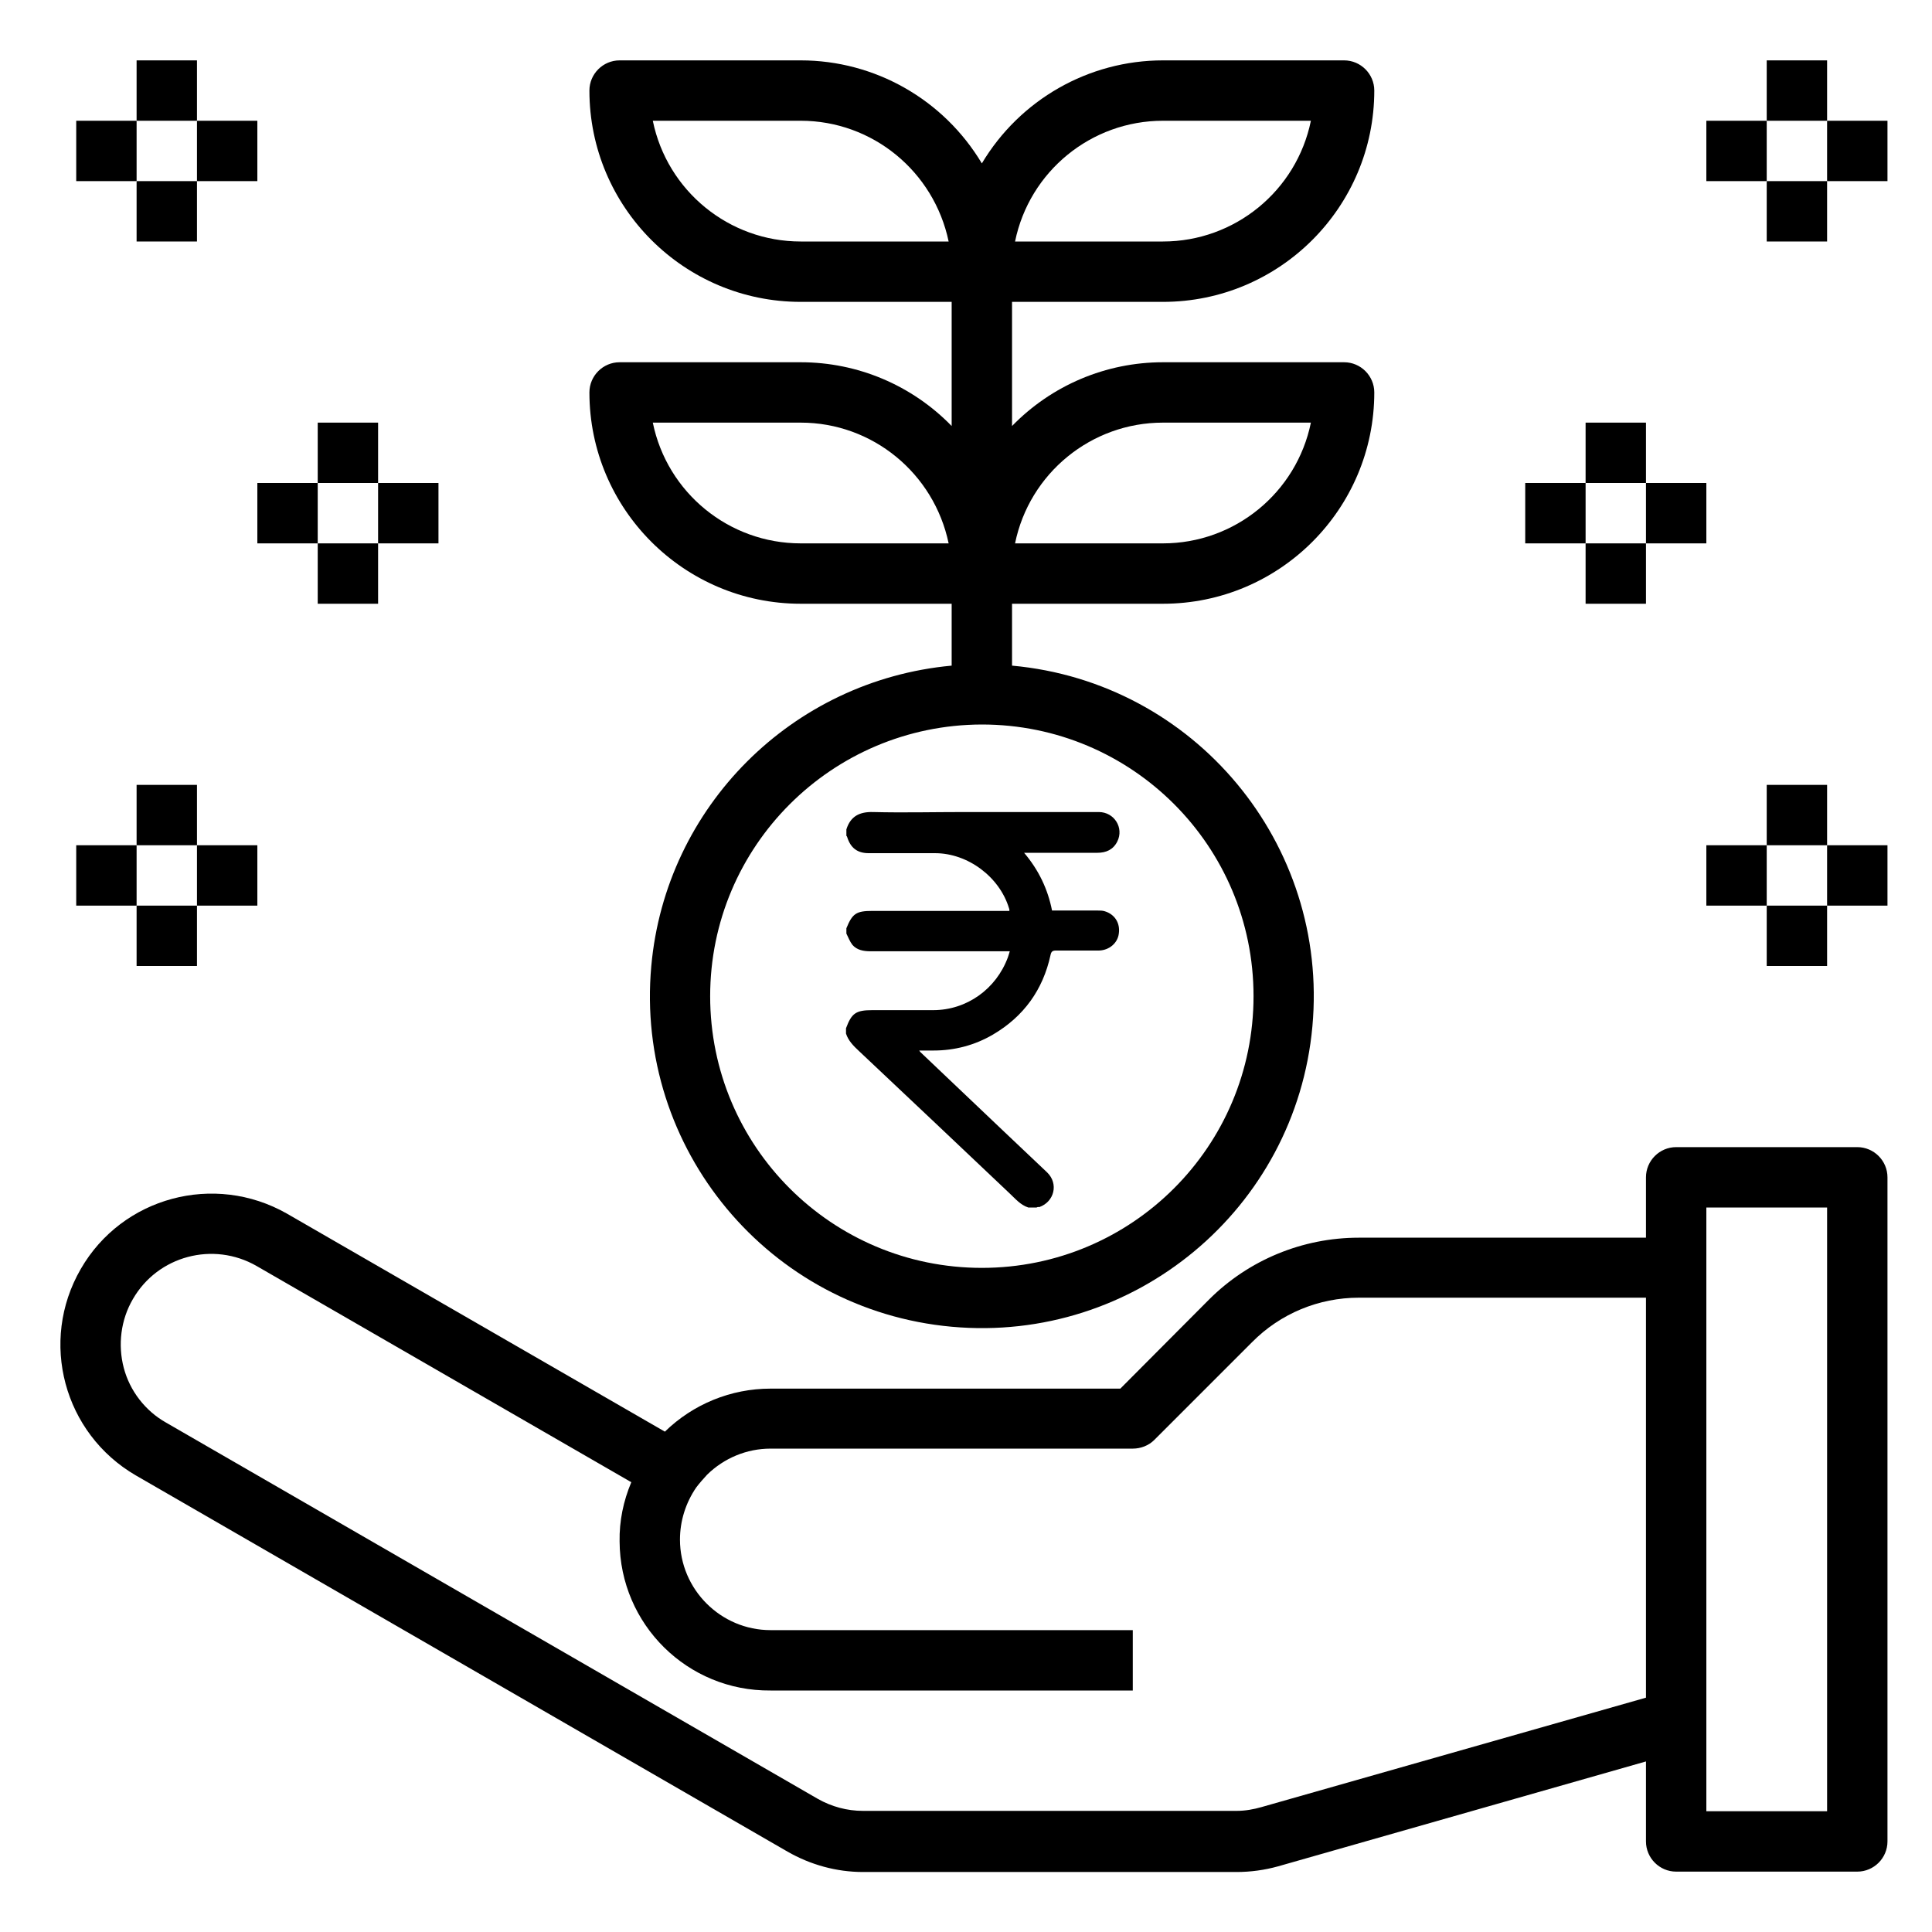 <?xml version="1.0" encoding="utf-8"?>
<!-- Generator: Adobe Illustrator 24.0.1, SVG Export Plug-In . SVG Version: 6.00 Build 0)  -->
<svg version="1.1" id="Layer_1" xmlns="http://www.w3.org/2000/svg" xmlns:xlink="http://www.w3.org/1999/xlink" x="0px" y="0px"
	 viewBox="0 0 512 512" style="enable-background:new 0 0 512 512;" xml:space="preserve">
<g id="money-grow-grown-protect-hand">
	<path d="M252.2,160v16.4c-42.3,3.9-75.8,37.4-79.6,79.6c-4.4,48.4,31.2,91.2,79.6,95.6s91.2-31.2,95.6-79.6s-31.2-91.2-79.6-95.6
		V160h40c30.9,0,56-25.1,56-56c0-4.4-3.6-8-8-8h-48c-15.1,0-29.5,6.1-40,16.9V80h40c30.9,0,56-25.1,56-56c0-4.4-3.6-8-8-8h-48
		c-19.7,0-37.9,10.4-48,27.3c-10.1-16.9-28.3-27.3-48-27.3h-48c-4.4,0-8,3.6-8,8c0,30.9,25.1,56,56,56h40v32.9
		c-10.5-10.8-24.9-16.9-40-16.9h-48c-4.4,0-8,3.6-8,8c0,30.9,25.1,56,56,56H252.2z M251.4,144h-39.2c-19,0-35.4-13.4-39.2-32h39.2
		C231.2,112,247.5,125.4,251.4,144z M251.4,64h-39.2c-19,0-35.4-13.4-39.2-32h39.2C231.2,32,247.5,45.4,251.4,64z M269,64
		c3.8-18.6,20.2-32,39.2-32h39.2c-3.8,18.6-20.2,32-39.2,32H269z M269,144c3.8-18.6,20.2-32,39.2-32h39.2c-3.8,18.6-20.2,32-39.2,32
		H269z M260.2,192c39.8,0,72,32.2,72,72s-32.2,72-72,72s-72-32.2-72-72C188.2,224.3,220.4,192.1,260.2,192z"/>
	<path d="M484.2,32h-16V16h16V32z"/>
	<path d="M484.2,64h-16V48h16V64z"/>
	<path d="M500.2,48h-16V32h16V48z"/>
	<path d="M468.2,48h-16V32h16V48z"/>
	<path d="M436.2,128h-16v-16h16V128z"/>
	<path d="M436.2,160h-16v-16h16V160z"/>
	<path d="M452.2,144h-16v-16h16V144z"/>
	<path d="M420.2,144h-16v-16h16V144z"/>
	<path d="M484.2,224h-16v-16h16V224z"/>
	<path d="M484.2,256h-16v-16h16V256z"/>
	<path d="M500.2,240h-16v-16h16V240z"/>
	<path d="M468.2,240h-16v-16h16V240z"/>
	<path d="M52.2,32h-16V16h16V32z"/>
	<path d="M52.2,64h-16V48h16V64z"/>
	<path d="M36.2,48h-16V32h16V48z"/>
	<path d="M68.2,48h-16V32h16V48z"/>
	<path d="M100.2,128h-16v-16h16V128z"/>
	<path d="M100.2,160h-16v-16h16V160z"/>
	<path d="M84.2,144h-16v-16h16V144z"/>
	<path d="M116.2,144h-16v-16h16V144z"/>
	<path d="M52.2,224h-16v-16h16V224z"/>
	<path d="M52.2,256h-16v-16h16V256z"/>
	<path d="M36.2,240h-16v-16h16V240z"/>
	<path d="M68.2,240h-16v-16h16V240z"/>
	<path d="M36,391l172.7,99.7c6.1,3.5,13,5.4,20,5.4h99c3.7,0,7.4-0.5,11-1.5l97.5-27.8V488c0,4.4,3.6,8,8,8h48c4.4,0,8-3.6,8-8V312
		c0-4.4-3.6-8-8-8h-48c-4.4,0-8,3.6-8,8v16h-76.1c-14.9,0-29.2,5.9-39.7,16.4L296.9,368h-92.7c-10.5,0-20.5,4.1-28,11.4L76,321.6
		c-19.2-10.9-43.6-4.4-54.6,14.7C10.3,355.5,16.9,379.9,36,391z M452.2,320h32v160h-32V320z M32.8,362.5c-1.6-6.1-0.8-12.7,2.4-18.2
		c6.6-11.5,21.3-15.4,32.8-8.8l99.3,57.3c-2.1,5-3.2,10.3-3.1,15.7c0.1,22,18,39.7,40,39.5h96v-16h-96c-13.2,0-24-10.8-24-24
		c0-4.9,1.5-9.7,4.3-13.8c0.9-1.2,1.9-2.3,2.9-3.4c4.5-4.4,10.5-6.9,16.8-6.9h96c2.1,0,4.2-0.8,5.7-2.3l25.9-25.9
		c7.5-7.6,17.7-11.8,28.3-11.8h76.1v106l-101.9,29c-2.1,0.6-4.3,1-6.6,1h-99c-4.2,0-8.3-1.1-12-3.2L44,377
		C38.5,373.9,34.4,368.6,32.8,362.5L32.8,362.5z"/>
	<g>
		<path d="M274.7,320c-0.7,0-1.4,0-2.2,0c-2.1-0.7-3.4-2.3-4.9-3.7c-13.3-12.6-26.6-25.2-40-37.8c-1.4-1.3-2.8-2.7-3.4-4.6
			c0-0.5,0-1,0-1.4c1.5-4,2.6-4.8,7-4.8c5.4,0,10.7,0,16.1,0c8.9,0,16.7-5.6,19.8-14c0.2-0.5,0.3-1,0.5-1.6c-0.7,0-1.1,0-1.6,0
			c-11.8,0-23.5,0-35.3,0c-1.8,0-3.6-0.3-4.8-1.7c-0.7-0.9-1.1-2-1.6-3c0-0.5,0-1,0-1.4c1.6-3.9,2.6-4.6,6.9-4.6
			c11.6,0,23.3,0,34.9,0c0.5,0,0.9,0,1.4,0c0-0.4,0-0.5-0.1-0.7c-2.5-8.3-10.9-14.6-19.6-14.6c-5.9,0-11.8,0-17.6,0
			c-3,0-4.8-1.4-5.7-4.3c0-0.1-0.1-0.2-0.2-0.3c0-0.6,0-1.1,0-1.7c1.1-3.5,3.5-4.7,7.1-4.6c8,0.2,16,0,24,0c11.9,0,23.8,0,35.8,0
			c4.1,0,6.7,4.2,4.9,7.8c-1.1,2.2-3,3-5.3,3c-6,0-12,0-18,0c-0.4,0-0.8,0-1.4,0c3.9,4.6,6.3,9.7,7.4,15.3c4.1,0,8.1,0,12.1,0
			c0.6,0,1.3,0,1.9,0.2c2.6,0.8,4.1,3.1,3.7,5.9c-0.3,2.5-2.5,4.4-5.2,4.5c-3.8,0-7.6,0-11.4,0c-0.9,0-1.3,0.2-1.5,1.2
			c-2,9.2-7.1,16.3-15.3,21.1c-4.8,2.8-10.1,4.2-15.7,4.2c-1.2,0-2.4,0-3.8,0c0.2,0.3,0.3,0.4,0.4,0.5c7.4,7,14.7,14,22.1,21
			c3.8,3.6,7.6,7.2,11.4,10.8c3.1,3,1.9,7.8-2.1,9.2C275.1,319.8,274.9,319.9,274.7,320z"/>
	</g>
</g>
</svg>
